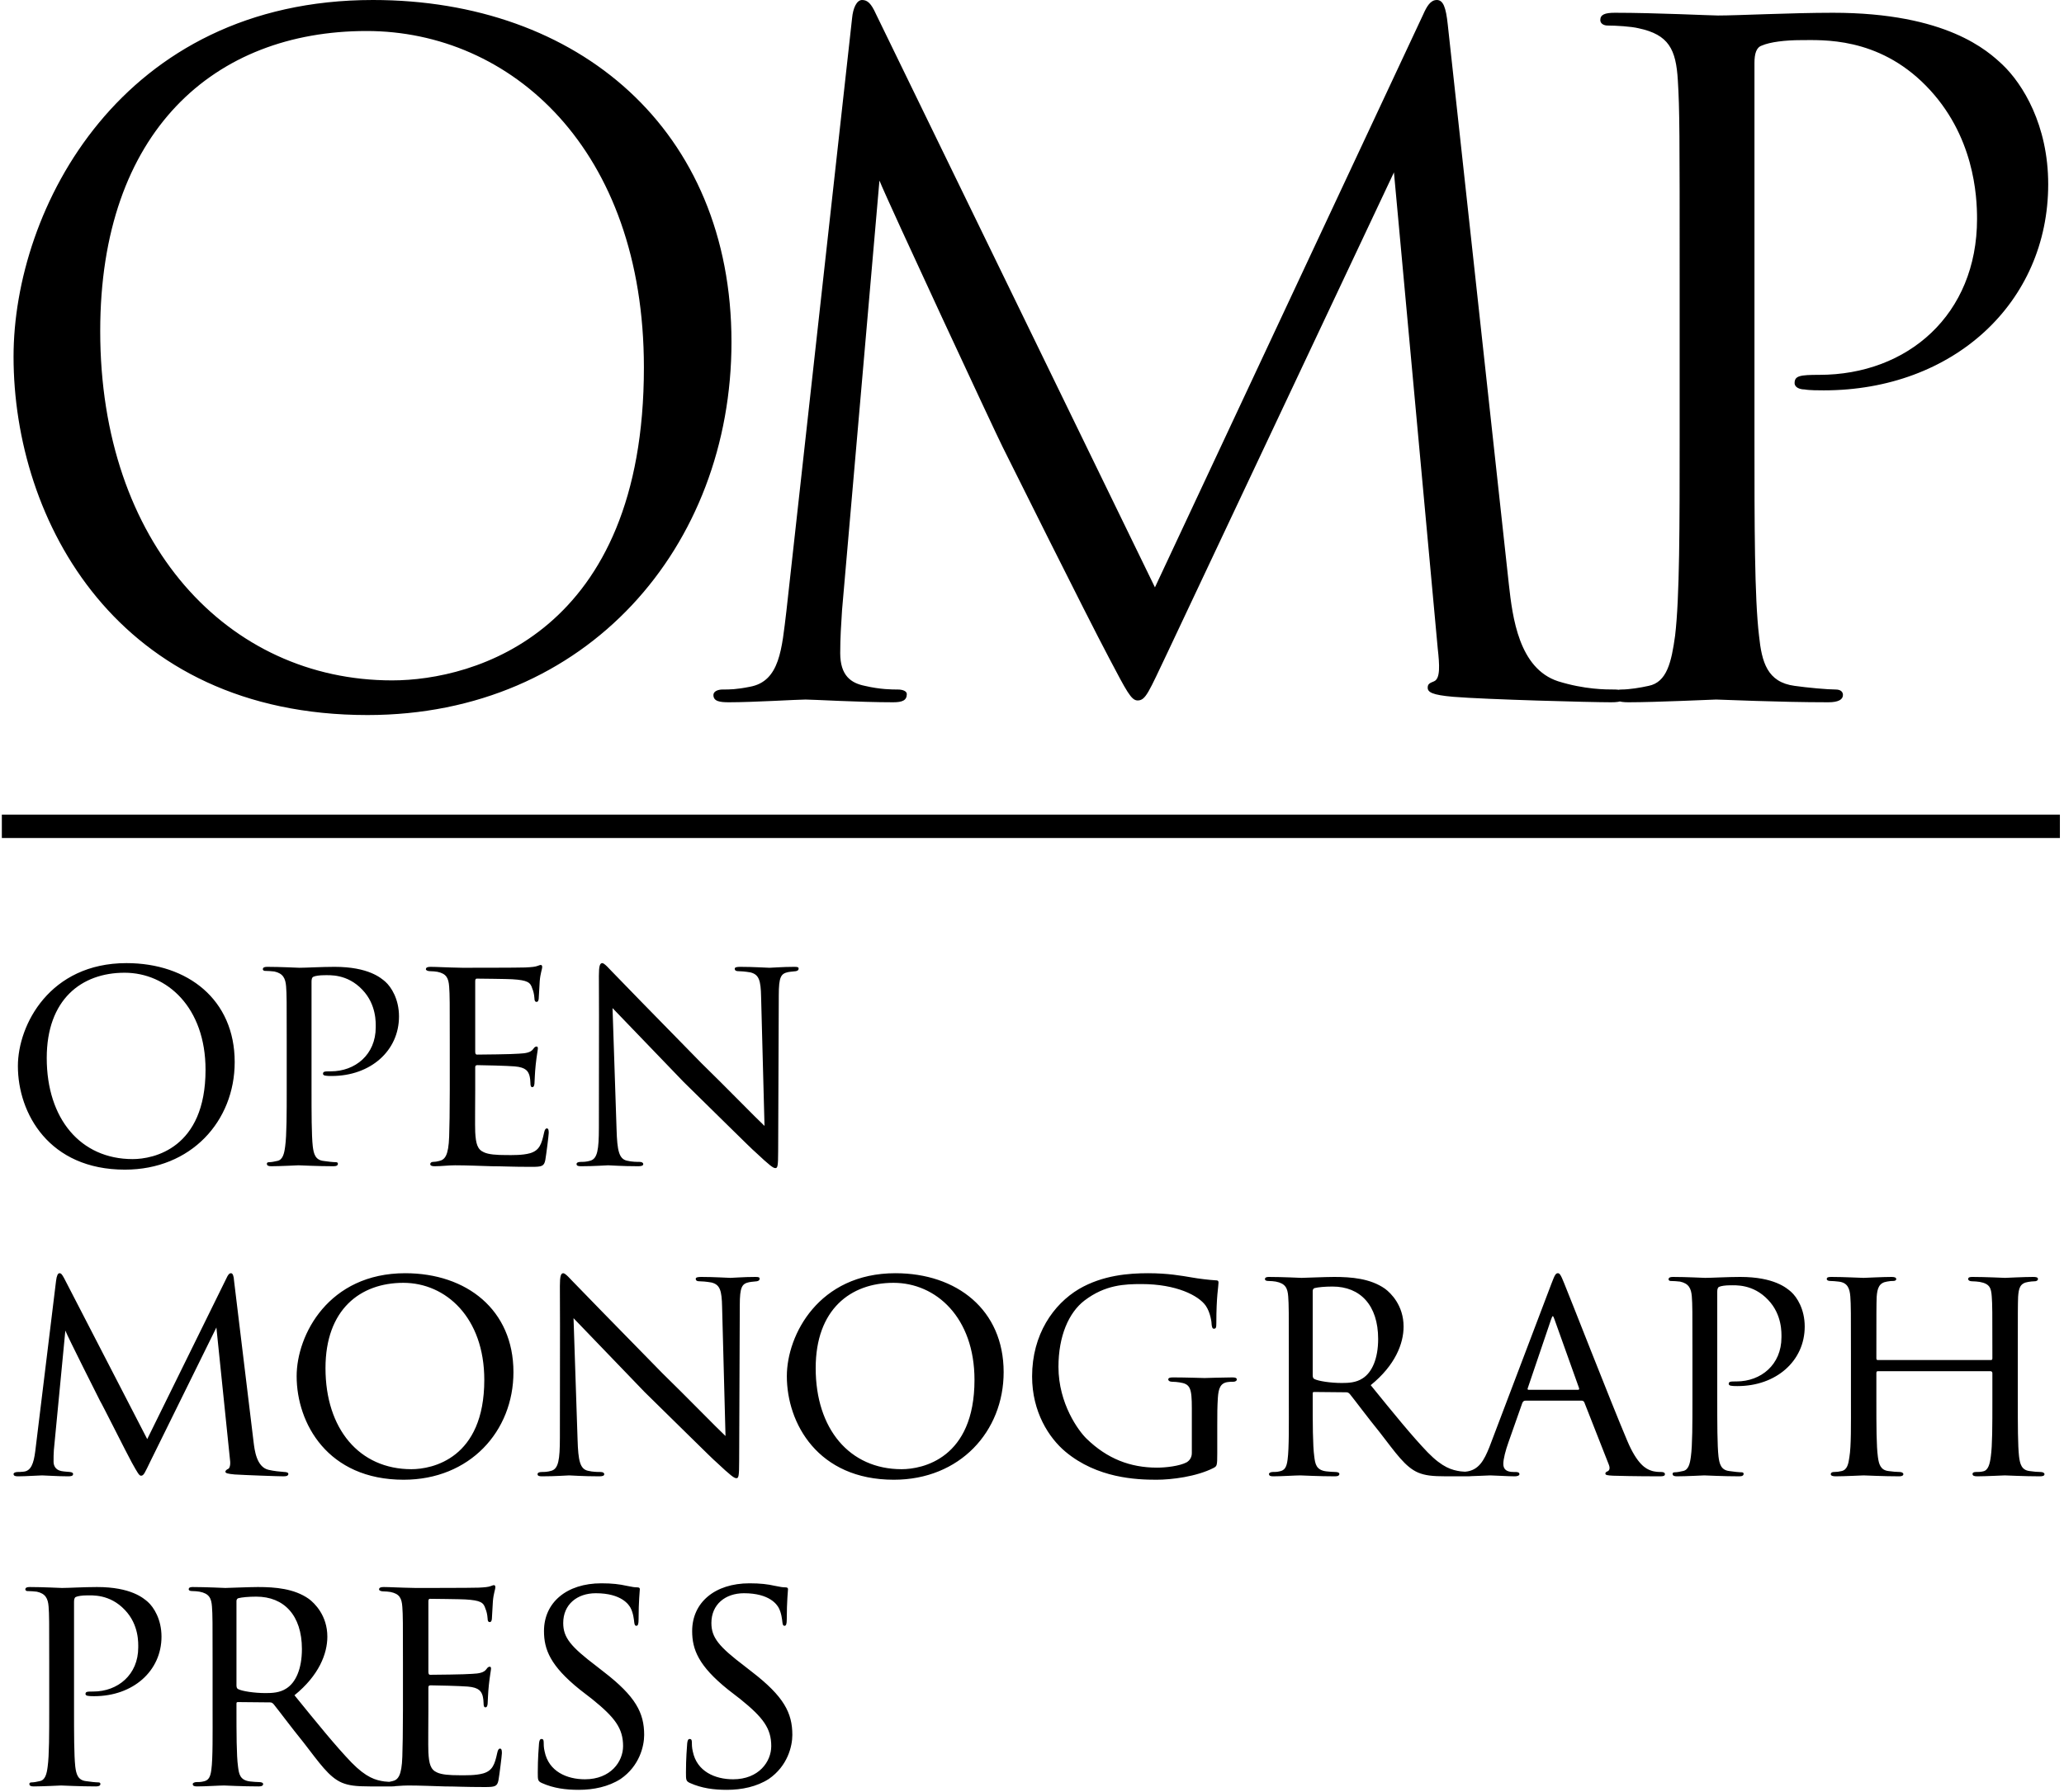 <?xml version="1.0" encoding="UTF-8"?>
<svg width="441px" height="383px" viewBox="0 0 441 383" version="1.1" xmlns="http://www.w3.org/2000/svg" xmlns:xlink="http://www.w3.org/1999/xlink">

    <title>Vertical - OMP</title>
    <desc>An official PKP logotype.</desc>
    <g id="Final" stroke="none" stroke-width="1" fill="none" fill-rule="evenodd">
        <g id="Artboard" transform="translate(-1117, -1126)">
            <g id="Vertical---OMP" transform="translate(1119.895, 1126)">
                <path d="M23.791,249.962 C7.555,249.962 0.928,237.9 0.928,227.828 C0.928,219.014 7.754,205.826 24.122,205.826 C37.244,205.826 47.25,213.646 47.25,226.966 C47.25,239.624 37.906,249.962 23.791,249.962 Z M25.448,247.708 C29.888,247.708 41.021,245.455 41.021,228.623 C41.021,215.303 32.804,207.88 23.725,207.88 C14.513,207.88 7.091,213.58 7.091,226.104 C7.091,239.093 14.314,247.708 25.448,247.708 Z M58.366,232.864 L58.366,222.924 C58.366,213.778 58.366,212.585 58.234,210.796 C58.101,209.073 57.571,208.013 55.715,207.615 C55.251,207.549 54.191,207.483 53.661,207.483 C53.528,207.483 53.263,207.35 53.263,207.151 C53.263,206.754 53.595,206.621 54.191,206.621 C57.041,206.621 60.686,206.82 61.083,206.82 C62.475,206.82 65.855,206.621 68.572,206.621 C75.861,206.621 78.512,209.007 79.44,209.802 C80.699,210.929 82.356,213.513 82.356,217.224 C82.356,224.58 76.259,229.948 67.975,229.948 C67.71,229.948 67.047,229.948 66.716,229.882 C66.451,229.882 66.12,229.749 66.12,229.484 C66.12,228.954 66.517,228.954 67.776,228.954 C73.012,228.954 77.385,225.376 77.385,219.544 C77.385,218.682 77.584,214.706 74.536,211.525 C71.289,208.079 67.511,208.41 66.318,208.41 C65.457,208.41 64.463,208.543 64.065,208.742 C63.734,208.874 63.668,209.338 63.668,209.802 L63.668,232.731 C63.668,237.834 63.668,242.606 63.933,244.991 C64.132,246.582 64.463,247.907 66.252,248.106 C67.047,248.239 68.373,248.371 68.903,248.371 C69.168,248.371 69.301,248.504 69.301,248.702 C69.301,249.034 69.036,249.233 68.373,249.233 C64.927,249.233 61.216,249.034 60.884,249.034 C60.818,249.034 56.908,249.233 55.053,249.233 C54.456,249.233 54.125,249.1 54.125,248.702 C54.125,248.504 54.257,248.371 54.589,248.371 C55.053,248.371 55.782,248.239 56.312,248.106 C57.505,247.907 57.836,246.582 58.035,244.991 C58.366,242.606 58.366,237.834 58.366,232.864 Z M93.206,232.864 L93.206,222.924 C93.206,214.242 93.206,212.652 93.074,210.862 C92.941,209.007 92.477,208.079 90.556,207.682 C90.158,207.615 89.495,207.549 88.965,207.549 C88.501,207.549 88.104,207.35 88.104,207.151 C88.104,206.754 88.435,206.621 89.098,206.621 C90.423,206.621 92.212,206.754 95.923,206.82 C96.255,206.82 108.051,206.82 109.376,206.754 C110.702,206.687 111.431,206.621 111.961,206.422 C112.358,206.29 112.425,206.224 112.69,206.224 C112.822,206.224 112.955,206.356 112.955,206.687 C112.955,207.085 112.557,208.013 112.425,209.67 C112.358,210.796 112.292,211.856 112.226,213.116 C112.226,213.712 112.093,214.11 111.762,214.11 C111.431,214.11 111.298,213.845 111.298,213.381 C111.232,212.387 111.033,211.724 110.834,211.26 C110.437,209.935 109.84,209.471 106.527,209.272 C105.665,209.206 99.104,209.139 98.972,209.139 C98.773,209.139 98.641,209.272 98.641,209.67 L98.641,224.713 C98.641,225.11 98.707,225.376 99.038,225.376 C99.833,225.376 106.593,225.309 107.985,225.177 C109.509,225.11 110.503,224.912 111.033,224.183 C111.298,223.785 111.497,223.653 111.762,223.653 C111.894,223.653 112.027,223.719 112.027,224.05 C112.027,224.381 111.762,225.641 111.563,227.562 C111.364,229.418 111.364,230.743 111.298,231.605 C111.232,232.135 111.099,232.334 110.834,232.334 C110.503,232.334 110.437,231.936 110.437,231.472 C110.437,231.075 110.37,230.412 110.238,229.882 C109.973,229.02 109.575,228.093 107.057,227.894 C105.533,227.761 100.165,227.629 99.104,227.629 C98.707,227.629 98.641,227.828 98.641,228.093 L98.641,232.93 C98.641,234.985 98.574,240.816 98.641,241.943 C98.773,244.395 99.104,245.654 100.496,246.25 C101.49,246.714 103.081,246.847 105.334,246.847 C106.593,246.847 108.714,246.913 110.37,246.449 C112.358,245.853 112.822,244.527 113.352,242.075 C113.485,241.413 113.684,241.148 113.949,241.148 C114.346,241.148 114.346,241.744 114.346,242.142 C114.346,242.606 113.816,246.781 113.617,247.907 C113.352,249.233 112.889,249.365 110.702,249.365 C106.328,249.365 104.472,249.233 102.153,249.233 C99.833,249.166 96.785,249.034 94.333,249.034 C92.809,249.034 91.55,249.233 89.959,249.233 C89.363,249.233 89.031,249.1 89.031,248.769 C89.031,248.504 89.296,248.305 89.628,248.305 C90.025,248.305 90.489,248.239 90.953,248.106 C92.146,247.841 92.941,246.979 93.074,242.871 C93.14,240.618 93.206,237.9 93.206,232.864 Z M125.065,240.949 C125.065,209.338 125.131,219.544 125.065,208.543 C125.065,206.489 125.263,205.826 125.794,205.826 C126.257,205.826 127.384,207.151 127.848,207.615 C128.444,208.278 137.656,217.688 146.934,227.165 C152.103,232.201 158.73,239.027 160.453,240.618 L159.724,213.049 C159.657,209.471 159.26,208.278 157.47,207.814 C156.344,207.615 155.35,207.549 154.886,207.549 C154.223,207.549 154.091,207.284 154.091,207.019 C154.091,206.687 154.621,206.621 155.284,206.621 C158.133,206.621 160.917,206.82 161.513,206.82 C162.176,206.82 164.23,206.621 166.815,206.621 C167.543,206.621 167.742,206.687 167.742,207.019 C167.742,207.284 167.543,207.483 167.146,207.549 C166.748,207.615 166.218,207.615 165.489,207.748 C163.965,208.079 163.501,208.742 163.501,212.718 L163.369,245.985 C163.369,249.299 163.236,249.63 162.772,249.63 C162.308,249.63 161.645,249.166 158.398,246.118 C158.133,245.985 148.922,236.84 143.156,231.207 C136.264,224.05 129.637,217.158 127.98,215.435 L128.842,241.347 C128.975,245.919 129.372,247.642 131.029,248.04 C132.089,248.305 133.216,248.305 133.746,248.305 C134.276,248.305 134.541,248.504 134.541,248.769 C134.541,249.1 134.21,249.233 133.481,249.233 C129.902,249.233 127.517,249.034 127.053,249.034 C126.589,249.034 124.137,249.233 121.287,249.233 C120.691,249.233 120.293,249.166 120.293,248.769 C120.293,248.504 120.558,248.305 121.221,248.305 C121.685,248.305 122.414,248.305 123.275,248.04 C124.733,247.576 125.065,245.787 125.065,240.949 Z M47.118,273.752 L51.293,308.213 C51.492,309.803 51.889,313.514 54.474,314.111 C55.6,314.376 56.926,314.508 57.853,314.575 C58.119,314.575 58.715,314.641 58.715,314.972 C58.715,315.304 58.45,315.502 57.721,315.502 C56.528,315.502 49.371,315.237 47.25,315.105 C45.792,314.972 45.262,314.84 45.262,314.508 C45.262,314.309 45.527,314.044 45.859,313.912 C46.19,313.779 46.389,312.984 46.256,312.056 L43.34,283.693 L29.291,312.189 C28.032,314.773 27.833,315.37 27.237,315.37 C26.839,315.37 26.508,314.773 25.249,312.52 C24.188,310.598 18.887,299.995 18.489,299.399 C18.092,298.604 11.597,285.747 11.067,284.356 L8.615,309.869 C8.549,310.797 8.549,311.394 8.549,312.388 C8.549,313.117 8.88,314.111 10.206,314.376 C10.935,314.508 11.398,314.508 12.061,314.575 C12.591,314.641 12.724,314.84 12.724,314.972 C12.724,315.436 12.326,315.502 11.597,315.502 C9.477,315.502 6.627,315.304 6.097,315.304 C5.434,315.304 2.651,315.502 0.994,315.502 C0.398,315.502 1.98951966e-13,315.436 1.98951966e-13,314.972 C1.98951966e-13,314.84 0.265,314.575 0.862,314.575 C1.325,314.575 1.392,314.575 2.121,314.508 C3.711,314.376 4.308,312.785 4.639,310.134 L9.079,273.752 C9.211,272.626 9.477,272.096 9.808,272.096 C10.139,272.096 10.338,272.294 10.802,273.156 L28.562,307.55 L45.461,273.222 C45.792,272.493 46.057,272.096 46.455,272.096 C46.853,272.096 47.052,272.692 47.118,273.752 Z M83.35,316.231 C67.114,316.231 60.487,304.17 60.487,294.097 C60.487,285.283 67.312,272.096 83.681,272.096 C96.803,272.096 106.809,279.916 106.809,293.236 C106.809,305.893 97.465,316.231 83.35,316.231 Z M85.007,313.978 C89.447,313.978 100.58,311.725 100.58,294.892 C100.58,281.572 92.362,274.15 83.283,274.15 C74.072,274.15 66.65,279.849 66.65,292.374 C66.65,305.363 73.873,313.978 85.007,313.978 Z M116.732,307.219 C116.732,275.608 116.798,285.814 116.732,274.813 C116.732,272.758 116.931,272.096 117.461,272.096 C117.925,272.096 119.052,273.421 119.515,273.885 C120.112,274.548 129.323,283.958 138.601,293.435 C143.77,298.471 150.397,305.297 152.12,306.887 L151.391,279.319 C151.325,275.741 150.927,274.548 149.138,274.084 C148.011,273.885 147.017,273.819 146.554,273.819 C145.891,273.819 145.758,273.554 145.758,273.289 C145.758,272.957 146.288,272.891 146.951,272.891 C149.801,272.891 152.584,273.09 153.181,273.09 C153.843,273.09 155.898,272.891 158.482,272.891 C159.211,272.891 159.41,272.957 159.41,273.289 C159.41,273.554 159.211,273.752 158.813,273.819 C158.416,273.885 157.886,273.885 157.157,274.017 C155.632,274.349 155.169,275.012 155.169,278.988 L155.036,312.255 C155.036,315.569 154.904,315.9 154.44,315.9 C153.976,315.9 153.313,315.436 150.066,312.388 C149.801,312.255 140.589,303.11 134.824,297.477 C127.932,290.32 121.305,283.428 119.648,281.705 L120.51,307.616 C120.642,312.189 121.04,313.912 122.696,314.309 C123.757,314.575 124.883,314.575 125.413,314.575 C125.944,314.575 126.209,314.773 126.209,315.038 C126.209,315.37 125.877,315.502 125.148,315.502 C121.57,315.502 119.184,315.304 118.72,315.304 C118.256,315.304 115.804,315.502 112.955,315.502 C112.358,315.502 111.961,315.436 111.961,315.038 C111.961,314.773 112.226,314.575 112.889,314.575 C113.352,314.575 114.081,314.575 114.943,314.309 C116.401,313.846 116.732,312.056 116.732,307.219 Z M188.087,316.231 C171.851,316.231 165.224,304.17 165.224,294.097 C165.224,285.283 172.05,272.096 188.418,272.096 C201.54,272.096 211.547,279.916 211.547,293.236 C211.547,305.893 202.203,316.231 188.087,316.231 Z M189.744,313.978 C194.184,313.978 205.317,311.725 205.317,294.892 C205.317,281.572 197.1,274.15 188.021,274.15 C178.809,274.15 171.387,279.849 171.387,292.374 C171.387,305.363 178.611,313.978 189.744,313.978 Z M257.189,304.634 L257.189,310.598 C257.189,313.249 257.123,313.315 256.394,313.713 C252.749,315.569 247.447,316.231 244.2,316.231 C239.892,316.231 231.543,315.9 224.783,310.267 C221.204,307.285 217.626,301.718 217.626,294.163 C217.626,285.151 222.198,278.723 227.633,275.475 C232.735,272.493 238.368,272.096 242.411,272.096 C246.652,272.096 249.502,272.626 251.887,273.023 C252.948,273.222 255.532,273.554 256.924,273.62 C257.454,273.62 257.454,273.885 257.454,274.15 C257.454,274.945 256.99,276.933 256.99,282.765 C256.99,283.693 256.924,283.958 256.46,283.958 C256.129,283.958 256.062,283.56 255.996,283.163 C255.996,282.566 255.731,280.512 254.737,279.054 C253.213,276.867 248.441,274.415 241.019,274.415 C237.441,274.415 233.266,274.548 228.825,277.927 C225.446,280.512 223.259,285.548 223.259,292.109 C223.259,299.995 227.566,305.827 229.289,307.484 C233.663,311.725 238.567,313.647 244.333,313.647 C246.188,313.647 249.104,313.315 250.628,312.52 C251.291,312.123 251.755,311.46 251.755,310.532 L251.755,300.989 C251.755,296.615 251.423,295.754 249.104,295.423 C248.706,295.356 248.044,295.29 247.514,295.29 C246.983,295.29 246.718,295.025 246.718,294.826 C246.718,294.495 246.983,294.362 247.712,294.362 C250.363,294.362 254.207,294.495 254.472,294.495 C254.737,294.495 258.647,294.362 260.436,294.362 C261.099,294.362 261.364,294.495 261.364,294.826 C261.364,295.025 261.165,295.29 260.569,295.29 C260.105,295.29 259.972,295.29 259.442,295.356 C257.852,295.555 257.454,296.748 257.321,298.67 C257.189,300.592 257.189,302.248 257.189,304.634 Z M272.48,299.134 L272.48,289.193 C272.48,280.446 272.48,278.855 272.347,277.066 C272.215,275.277 271.751,274.283 269.696,273.885 C269.299,273.819 268.636,273.752 268.106,273.752 C267.642,273.752 267.377,273.62 267.377,273.355 C267.377,273.09 267.576,272.891 268.172,272.891 C271.022,272.891 275.064,273.09 275.197,273.09 C275.793,273.09 280.299,272.891 282.155,272.891 C285.866,272.891 289.909,273.222 293.023,275.409 C294.282,276.337 296.999,278.988 296.999,283.494 C296.999,287.139 295.21,291.778 289.975,296.019 C294.813,301.983 298.789,306.887 302.168,310.4 C305.349,313.647 307.338,314.177 309.193,314.442 C309.657,314.508 311.049,314.575 311.247,314.575 C311.778,314.575 311.976,314.773 311.976,315.038 C311.976,315.37 311.711,315.502 310.784,315.502 L306.145,315.502 C303.03,315.502 301.572,315.304 300.114,314.707 C297.331,313.514 295.343,310.532 291.897,306.092 C289.312,302.911 286.661,299.333 285.535,297.941 C285.27,297.676 285.137,297.543 284.74,297.543 L277.914,297.477 C277.649,297.477 277.582,297.543 277.582,297.808 L277.582,298.736 C277.582,304.038 277.582,308.875 277.914,311.261 C278.113,312.852 278.311,314.177 280.498,314.442 C281.161,314.508 281.89,314.575 282.42,314.575 C283.017,314.575 283.282,314.773 283.282,314.972 C283.282,315.304 283.017,315.502 282.354,315.502 C278.908,315.502 275.197,315.304 274.932,315.304 C273.871,315.304 270.955,315.502 269.166,315.502 C268.503,315.502 268.238,315.37 268.238,314.972 C268.238,314.773 268.636,314.575 269.034,314.575 C269.498,314.575 269.961,314.575 270.492,314.442 C271.618,314.243 272.016,313.514 272.215,311.924 C272.546,309.538 272.48,304.104 272.48,299.134 Z M277.582,275.873 L277.582,293.898 C277.582,294.23 277.649,294.561 277.914,294.694 C278.775,295.158 281.426,295.555 283.812,295.555 C285.203,295.555 286.86,295.489 288.252,294.561 C290.24,293.302 291.565,290.386 291.565,286.145 C291.565,278.921 287.722,274.945 281.824,274.945 C280.167,274.945 278.775,275.078 277.98,275.277 C277.781,275.343 277.582,275.542 277.582,275.873 Z M335.075,299.333 L323.014,299.333 C322.683,299.333 322.484,299.531 322.352,299.863 L319.436,308.146 C318.773,310.002 318.309,311.791 318.309,312.852 C318.309,314.044 319.038,314.575 320.496,314.575 L320.96,314.575 C321.556,314.575 321.755,314.773 321.755,315.038 C321.755,315.37 321.225,315.502 320.761,315.502 C319.303,315.502 316.255,315.304 315.526,315.304 C314.863,315.304 311.947,315.502 309.164,315.502 C308.435,315.502 308.104,315.37 308.104,315.038 C308.104,314.773 308.369,314.575 308.899,314.575 C309.23,314.575 309.827,314.575 310.224,314.508 C313.074,314.243 314.2,312.056 315.327,309.273 L328.581,274.349 C329.31,272.427 329.509,272.096 329.973,272.096 C330.304,272.096 330.569,272.361 331.298,274.216 C332.226,276.403 341.238,299.531 344.751,307.815 C346.938,313.05 348.859,313.912 349.787,314.243 C350.649,314.575 351.576,314.575 352.04,314.575 C352.504,314.575 352.836,314.707 352.836,315.038 C352.836,315.37 352.571,315.502 351.842,315.502 C351.179,315.502 346.209,315.502 341.769,315.37 C340.509,315.304 340.112,315.237 340.112,314.906 C340.112,314.707 340.311,314.508 340.576,314.442 C340.841,314.309 341.238,313.978 340.841,312.984 L335.605,299.664 C335.473,299.465 335.34,299.333 335.075,299.333 Z M323.677,297.013 L334.28,297.013 C334.545,297.013 334.545,296.814 334.479,296.615 L329.244,281.97 C328.912,281.042 328.846,281.042 328.515,281.97 L323.544,296.615 C323.412,296.881 323.544,297.013 323.677,297.013 Z M358.716,299.134 L358.716,289.193 C358.716,280.048 358.716,278.855 358.584,277.066 C358.451,275.343 357.921,274.283 356.065,273.885 C355.601,273.819 354.541,273.752 354.011,273.752 C353.878,273.752 353.613,273.62 353.613,273.421 C353.613,273.023 353.945,272.891 354.541,272.891 C357.391,272.891 361.035,273.09 361.433,273.09 C362.825,273.09 366.205,272.891 368.922,272.891 C376.211,272.891 378.862,275.277 379.79,276.072 C381.049,277.198 382.706,279.783 382.706,283.494 C382.706,290.85 376.609,296.218 368.325,296.218 C368.06,296.218 367.397,296.218 367.066,296.152 C366.801,296.152 366.47,296.019 366.47,295.754 C366.47,295.224 366.867,295.224 368.126,295.224 C373.362,295.224 377.735,291.645 377.735,285.814 C377.735,284.952 377.934,280.976 374.886,277.795 C371.639,274.349 367.861,274.68 366.668,274.68 C365.807,274.68 364.813,274.813 364.415,275.012 C364.084,275.144 364.018,275.608 364.018,276.072 L364.018,299.001 C364.018,304.104 364.018,308.875 364.283,311.261 C364.482,312.852 364.813,314.177 366.602,314.376 C367.397,314.508 368.723,314.641 369.253,314.641 C369.518,314.641 369.651,314.773 369.651,314.972 C369.651,315.304 369.385,315.502 368.723,315.502 C365.277,315.502 361.566,315.304 361.234,315.304 C361.168,315.304 357.258,315.502 355.403,315.502 C354.806,315.502 354.475,315.37 354.475,314.972 C354.475,314.773 354.607,314.641 354.939,314.641 C355.403,314.641 356.132,314.508 356.662,314.376 C357.855,314.177 358.186,312.852 358.385,311.261 C358.716,308.875 358.716,304.104 358.716,299.134 Z M398.414,290.651 L422.403,290.651 C422.602,290.651 422.801,290.651 422.801,290.32 L422.801,289.127 C422.801,280.379 422.801,278.855 422.668,277.066 C422.536,275.277 422.271,274.349 420.084,273.951 C419.62,273.885 418.957,273.819 418.427,273.819 C417.963,273.819 417.632,273.62 417.632,273.355 C417.632,272.957 417.963,272.891 418.56,272.891 C421.343,272.891 425.253,273.09 425.518,273.09 C425.783,273.09 429.494,272.891 431.482,272.891 C432.145,272.891 432.542,272.957 432.542,273.355 C432.542,273.554 432.344,273.819 431.813,273.819 C431.416,273.819 430.886,273.885 430.488,273.951 C428.699,274.216 428.434,275.277 428.301,277.132 C428.235,278.921 428.235,280.446 428.235,289.193 L428.235,299.134 C428.235,304.568 428.235,308.875 428.5,311.261 C428.699,312.852 429.03,314.177 430.753,314.376 C431.615,314.508 432.476,314.575 433.073,314.575 C433.603,314.575 433.934,314.773 433.934,315.038 C433.934,315.37 433.603,315.502 432.94,315.502 C429.627,315.502 425.783,315.304 425.452,315.304 C425.187,315.304 421.343,315.502 419.554,315.502 C418.891,315.502 418.56,315.37 418.56,314.972 C418.56,314.773 418.758,314.575 419.289,314.575 C419.819,314.575 420.283,314.575 420.813,314.442 C421.939,314.243 422.271,312.785 422.469,311.261 C422.801,308.875 422.801,304.7 422.801,299.333 L422.801,293.435 C422.801,293.169 422.602,293.037 422.403,293.037 L398.347,293.037 C398.148,293.037 398.016,293.103 398.016,293.435 L398.016,299.333 C398.016,304.7 398.016,309.008 398.347,311.394 C398.546,312.852 398.877,314.177 400.6,314.376 C401.462,314.508 402.456,314.575 402.986,314.575 C403.45,314.575 403.781,314.773 403.781,315.038 C403.781,315.304 403.516,315.502 402.92,315.502 C399.54,315.502 395.63,315.304 395.299,315.304 C395.1,315.304 391.058,315.502 389.335,315.502 C388.672,315.502 388.274,315.37 388.274,315.038 C388.274,314.84 388.407,314.575 389.003,314.575 C389.533,314.575 390.064,314.508 390.594,314.376 C391.787,314.111 392.052,312.852 392.25,311.394 C392.648,309.008 392.582,304.568 392.582,299.134 L392.582,289.326 C392.582,280.578 392.582,278.855 392.449,277.066 C392.317,275.343 391.853,274.084 389.931,273.885 C389.335,273.819 388.672,273.752 388.142,273.752 C387.678,273.752 387.413,273.554 387.413,273.355 C387.413,272.957 387.744,272.891 388.407,272.891 C391.256,272.891 394.437,273.09 395.299,273.09 C395.564,273.09 399.408,272.891 401.263,272.891 C401.926,272.891 402.257,273.023 402.257,273.355 C402.257,273.62 401.992,273.752 401.595,273.752 C401.197,273.752 400.998,273.752 400.269,273.885 C398.612,274.15 398.215,275.277 398.082,277.132 C398.016,278.921 398.016,280.379 398.016,289.127 L398.016,290.32 C398.016,290.651 398.215,290.651 398.414,290.651 Z M7.621,365.403 L7.621,355.463 C7.621,346.318 7.621,345.125 7.488,343.336 C7.356,341.613 6.826,340.552 4.97,340.155 C4.506,340.088 3.446,340.022 2.916,340.022 C2.783,340.022 2.518,339.89 2.518,339.691 C2.518,339.293 2.85,339.161 3.446,339.161 C6.296,339.161 9.94,339.359 10.338,339.359 C11.73,339.359 15.109,339.161 17.827,339.161 C25.116,339.161 27.767,341.546 28.695,342.342 C29.954,343.468 31.611,346.053 31.611,349.764 C31.611,357.12 25.514,362.488 17.23,362.488 C16.965,362.488 16.302,362.488 15.971,362.421 C15.706,362.421 15.375,362.289 15.375,362.024 C15.375,361.494 15.772,361.494 17.031,361.494 C22.267,361.494 26.64,357.915 26.64,352.083 C26.64,351.222 26.839,347.246 23.791,344.065 C20.544,340.619 16.766,340.95 15.573,340.95 C14.712,340.95 13.718,341.082 13.32,341.281 C12.989,341.414 12.923,341.878 12.923,342.342 L12.923,365.271 C12.923,370.374 12.923,375.145 13.188,377.531 C13.386,379.121 13.718,380.447 15.507,380.645 C16.302,380.778 17.628,380.911 18.158,380.911 C18.423,380.911 18.556,381.043 18.556,381.242 C18.556,381.573 18.29,381.772 17.628,381.772 C14.182,381.772 10.471,381.573 10.139,381.573 C10.073,381.573 6.163,381.772 4.308,381.772 C3.711,381.772 3.38,381.64 3.38,381.242 C3.38,381.043 3.512,380.911 3.844,380.911 C4.308,380.911 5.036,380.778 5.567,380.645 C6.76,380.447 7.091,379.121 7.29,377.531 C7.621,375.145 7.621,370.374 7.621,365.403 Z M42.528,365.403 L42.528,355.463 C42.528,346.715 42.528,345.125 42.395,343.336 C42.263,341.546 41.799,340.552 39.744,340.155 C39.347,340.088 38.684,340.022 38.154,340.022 C37.69,340.022 37.425,339.89 37.425,339.625 C37.425,339.359 37.624,339.161 38.22,339.161 C41.07,339.161 45.112,339.359 45.245,339.359 C45.841,339.359 50.347,339.161 52.203,339.161 C55.914,339.161 59.957,339.492 63.071,341.679 C64.33,342.607 67.047,345.257 67.047,349.764 C67.047,353.409 65.258,358.048 60.023,362.289 C64.861,368.253 68.837,373.157 72.216,376.669 C75.397,379.917 77.385,380.447 79.241,380.712 C79.705,380.778 81.097,380.844 81.295,380.844 C81.826,380.844 82.024,381.043 82.024,381.308 C82.024,381.64 81.759,381.772 80.832,381.772 L76.193,381.772 C73.078,381.772 71.62,381.573 70.162,380.977 C67.379,379.784 65.391,376.802 61.945,372.362 C59.36,369.181 56.709,365.602 55.583,364.211 C55.318,363.946 55.185,363.813 54.788,363.813 L47.962,363.747 C47.697,363.747 47.63,363.813 47.63,364.078 L47.63,365.006 C47.63,370.307 47.63,375.145 47.962,377.531 C48.161,379.121 48.359,380.447 50.546,380.712 C51.209,380.778 51.938,380.844 52.468,380.844 C53.065,380.844 53.33,381.043 53.33,381.242 C53.33,381.573 53.065,381.772 52.402,381.772 C48.956,381.772 45.245,381.573 44.98,381.573 C43.919,381.573 41.003,381.772 39.214,381.772 C38.551,381.772 38.286,381.64 38.286,381.242 C38.286,381.043 38.684,380.844 39.082,380.844 C39.545,380.844 40.009,380.844 40.54,380.712 C41.666,380.513 42.064,379.784 42.263,378.193 C42.594,375.808 42.528,370.374 42.528,365.403 Z M47.63,342.143 L47.63,360.168 C47.63,360.499 47.697,360.831 47.962,360.963 C48.823,361.427 51.474,361.825 53.86,361.825 C55.251,361.825 56.908,361.759 58.3,360.831 C60.288,359.572 61.613,356.656 61.613,352.415 C61.613,345.191 57.77,341.215 51.872,341.215 C50.215,341.215 48.823,341.348 48.028,341.546 C47.829,341.613 47.63,341.811 47.63,342.143 Z M83.2,365.403 L83.2,355.463 C83.2,346.782 83.2,345.191 83.067,343.402 C82.935,341.546 82.471,340.619 80.549,340.221 C80.151,340.155 79.489,340.088 78.958,340.088 C78.495,340.088 78.097,339.89 78.097,339.691 C78.097,339.293 78.428,339.161 79.091,339.161 C80.416,339.161 82.206,339.293 85.917,339.359 C86.248,339.359 98.044,339.359 99.369,339.293 C100.695,339.227 101.424,339.161 101.954,338.962 C102.352,338.829 102.418,338.763 102.683,338.763 C102.816,338.763 102.948,338.896 102.948,339.227 C102.948,339.625 102.55,340.552 102.418,342.209 C102.352,343.336 102.285,344.396 102.219,345.655 C102.219,346.251 102.087,346.649 101.755,346.649 C101.424,346.649 101.291,346.384 101.291,345.92 C101.225,344.926 101.026,344.263 100.827,343.8 C100.43,342.474 99.833,342.01 96.52,341.811 C95.658,341.745 89.098,341.679 88.965,341.679 C88.766,341.679 88.634,341.811 88.634,342.209 L88.634,357.252 C88.634,357.65 88.7,357.915 89.031,357.915 C89.827,357.915 96.586,357.849 97.978,357.716 C99.502,357.65 100.496,357.451 101.026,356.722 C101.291,356.324 101.49,356.192 101.755,356.192 C101.888,356.192 102.02,356.258 102.02,356.59 C102.02,356.921 101.755,358.18 101.556,360.102 C101.358,361.957 101.358,363.283 101.291,364.144 C101.225,364.674 101.093,364.873 100.827,364.873 C100.496,364.873 100.43,364.476 100.43,364.012 C100.43,363.614 100.364,362.951 100.231,362.421 C99.966,361.56 99.568,360.632 97.05,360.433 C95.526,360.301 90.158,360.168 89.098,360.168 C88.7,360.168 88.634,360.367 88.634,360.632 L88.634,365.47 C88.634,367.524 88.568,373.356 88.634,374.482 C88.766,376.934 89.098,378.193 90.489,378.79 C91.483,379.254 93.074,379.386 95.327,379.386 C96.586,379.386 98.707,379.453 100.364,378.989 C102.352,378.392 102.816,377.067 103.346,374.615 C103.478,373.952 103.677,373.687 103.942,373.687 C104.34,373.687 104.34,374.284 104.34,374.681 C104.34,375.145 103.81,379.32 103.611,380.447 C103.346,381.772 102.882,381.905 100.695,381.905 C96.321,381.905 94.466,381.772 92.146,381.772 C89.827,381.706 86.778,381.573 84.326,381.573 C82.802,381.573 81.543,381.772 79.952,381.772 C79.356,381.772 79.025,381.64 79.025,381.308 C79.025,381.043 79.29,380.844 79.621,380.844 C80.019,380.844 80.483,380.778 80.947,380.645 C82.139,380.38 82.935,379.519 83.067,375.41 C83.133,373.157 83.2,370.44 83.2,365.403 Z M120.757,382.501 C117.974,382.501 115.389,382.17 112.871,381.043 C112.009,380.645 112.009,380.38 112.009,378.79 C112.009,375.742 112.208,373.488 112.275,372.561 C112.341,371.964 112.473,371.633 112.805,371.633 C113.136,371.633 113.269,371.832 113.269,372.295 C113.269,372.693 113.269,373.488 113.467,374.284 C114.329,378.591 118.239,380.248 122.082,380.248 C127.583,380.248 130.234,376.47 130.234,373.157 C130.234,369.38 128.511,367.06 123.673,363.15 L121.022,361.096 C114.66,355.993 113.335,352.481 113.335,348.571 C113.335,342.474 118.173,338.365 125.595,338.365 C127.914,338.365 129.505,338.564 130.963,338.896 C132.222,339.161 132.752,339.227 133.216,339.227 C133.68,339.227 133.812,339.359 133.812,339.625 C133.812,339.89 133.547,342.209 133.547,346.053 C133.547,347.047 133.415,347.444 133.083,347.444 C132.752,347.444 132.686,347.179 132.619,346.715 C132.553,346.119 132.421,344.727 131.824,343.601 C131.493,343.004 129.969,340.486 124.402,340.486 C120.426,340.486 117.444,342.872 117.444,346.848 C117.444,349.963 119.034,351.884 124.534,356.059 L126.059,357.252 C132.951,362.554 134.74,366.066 134.74,370.771 C134.74,373.157 133.746,377.398 129.703,380.182 C127.119,381.838 123.938,382.501 120.757,382.501 Z M152.416,382.501 C149.633,382.501 147.049,382.17 144.53,381.043 C143.669,380.645 143.669,380.38 143.669,378.79 C143.669,375.742 143.868,373.488 143.934,372.561 C144,371.964 144.133,371.633 144.464,371.633 C144.795,371.633 144.928,371.832 144.928,372.295 C144.928,372.693 144.928,373.488 145.127,374.284 C145.988,378.591 149.898,380.248 153.742,380.248 C159.242,380.248 161.893,376.47 161.893,373.157 C161.893,369.38 160.17,367.06 155.332,363.15 L152.682,361.096 C146.32,355.993 144.994,352.481 144.994,348.571 C144.994,342.474 149.832,338.365 157.254,338.365 C159.574,338.365 161.164,338.564 162.622,338.896 C163.881,339.161 164.411,339.227 164.875,339.227 C165.339,339.227 165.472,339.359 165.472,339.625 C165.472,339.89 165.207,342.209 165.207,346.053 C165.207,347.047 165.074,347.444 164.743,347.444 C164.411,347.444 164.345,347.179 164.279,346.715 C164.212,346.119 164.08,344.727 163.484,343.601 C163.152,343.004 161.628,340.486 156.061,340.486 C152.085,340.486 149.103,342.872 149.103,346.848 C149.103,349.963 150.693,351.884 156.194,356.059 L157.718,357.252 C164.61,362.554 166.399,366.066 166.399,370.771 C166.399,373.157 165.405,377.398 161.363,380.182 C158.778,381.838 155.597,382.501 152.416,382.501 Z" id="open-monograph-press" fill="#000000" fill-rule="nonzero"></path>
                <path d="M75.625,152.81 C22.22,152.81 2.27373675e-13,111.294 2.27373675e-13,76.21 C2.27373675e-13,44.635 22.999,8.52651283e-14 76.795,8.52651283e-14 C120.65,8.52651283e-14 153.395,27.677 153.395,73.092 C153.395,116.752 122.599,152.81 75.625,152.81 Z M80.888,145.404 C98.43,145.404 134.683,135.268 134.683,78.549 C134.683,31.77 106.226,6.627 75.431,6.627 C42.88,6.627 18.517,28.067 18.517,70.753 C18.517,116.167 45.804,145.404 80.888,145.404 Z M306.439,5.263 L319.498,124.938 C320.278,131.955 321.642,142.87 330.023,145.598 C335.676,147.353 340.159,147.353 342.108,147.353 C343.082,147.353 344.252,147.548 344.252,148.522 C344.252,149.692 343.667,150.081 341.328,150.081 C337.04,150.081 314.82,149.497 307.608,148.912 C303.125,148.522 302.151,147.937 302.151,146.963 C302.151,146.183 302.541,145.988 303.515,145.598 C304.88,145.014 304.685,142.09 304.295,138.582 L294.939,36.838 L246.601,139.361 C242.508,147.937 241.923,149.692 240.169,149.692 C238.805,149.692 237.83,147.742 234.127,140.726 C229.059,131.175 212.297,97.455 211.322,95.506 C209.568,91.998 187.153,43.855 185.009,38.592 L177.018,130.395 C176.823,133.514 176.628,136.243 176.628,139.556 C176.628,144.429 178.967,145.988 181.891,146.573 C185.204,147.353 187.738,147.353 188.908,147.353 C190.077,147.353 190.857,147.742 190.857,148.327 C190.857,149.692 189.882,150.081 187.933,150.081 C180.721,150.081 170.781,149.497 169.222,149.497 C167.467,149.497 158.112,150.081 152.849,150.081 C150.9,150.081 149.536,149.887 149.536,148.522 C149.536,147.742 150.51,147.353 151.485,147.353 C153.044,147.353 154.408,147.353 157.332,146.768 C163.764,145.598 164.154,138.582 165.129,130.59 L179.162,3.898 C179.357,1.754 180.137,8.52651283e-14 181.306,8.52651283e-14 C182.476,8.52651283e-14 183.255,0.78 184.23,2.924 L243.873,125.523 L301.176,3.119 C301.956,1.364 302.736,8.52651283e-14 304.1,8.52651283e-14 C305.464,8.52651283e-14 306.049,1.559 306.439,5.263 Z M355.985,93.557 L355.985,59.253 C355.985,28.847 355.985,23.389 355.596,17.152 C355.206,10.525 353.646,7.407 347.214,6.042 C345.655,5.652 342.342,5.458 340.587,5.458 C339.808,5.458 339.028,5.068 339.028,4.288 C339.028,3.119 340.003,2.729 342.147,2.729 C350.918,2.729 362.612,3.313 364.172,3.313 C368.46,3.313 379.764,2.729 388.73,2.729 C413.094,2.729 421.865,10.915 424.984,13.839 C429.272,17.932 434.729,26.703 434.729,39.372 C434.729,64.71 414.459,83.422 386.781,83.422 C385.807,83.422 383.663,83.422 382.688,83.227 C381.714,83.227 380.544,82.837 380.544,81.863 C380.544,80.303 381.714,80.108 385.807,80.108 C404.713,80.108 419.526,67.244 419.526,46.779 C419.526,41.906 418.942,28.847 408.611,18.322 C398.281,7.796 386.391,8.576 381.908,8.576 C378.595,8.576 375.282,8.966 373.527,9.746 C372.358,10.135 371.968,11.5 371.968,13.449 L371.968,93.557 C371.968,112.269 371.968,127.667 372.943,135.853 C373.527,141.505 374.697,145.793 380.544,146.573 C383.273,146.963 387.561,147.353 389.315,147.353 C390.485,147.353 390.874,147.937 390.874,148.522 C390.874,149.497 389.9,150.081 387.756,150.081 C377.036,150.081 364.756,149.497 363.782,149.497 C363.197,149.497 350.918,150.081 345.07,150.081 C342.926,150.081 341.952,149.692 341.952,148.522 C341.952,147.937 342.342,147.353 343.511,147.353 C345.265,147.353 347.604,146.963 349.358,146.573 C353.257,145.793 354.231,141.505 355.011,135.853 C355.985,127.667 355.985,112.269 355.985,93.557 Z" id="OMP" fill="#000000" fill-rule="nonzero"></path>
                <path d="M-2.84217094e-14,176.589 L434.729,176.589" id="Line" stroke="#000000" stroke-width="5" stroke-linecap="square"></path>
            </g>
        </g>
    </g>
</svg>
